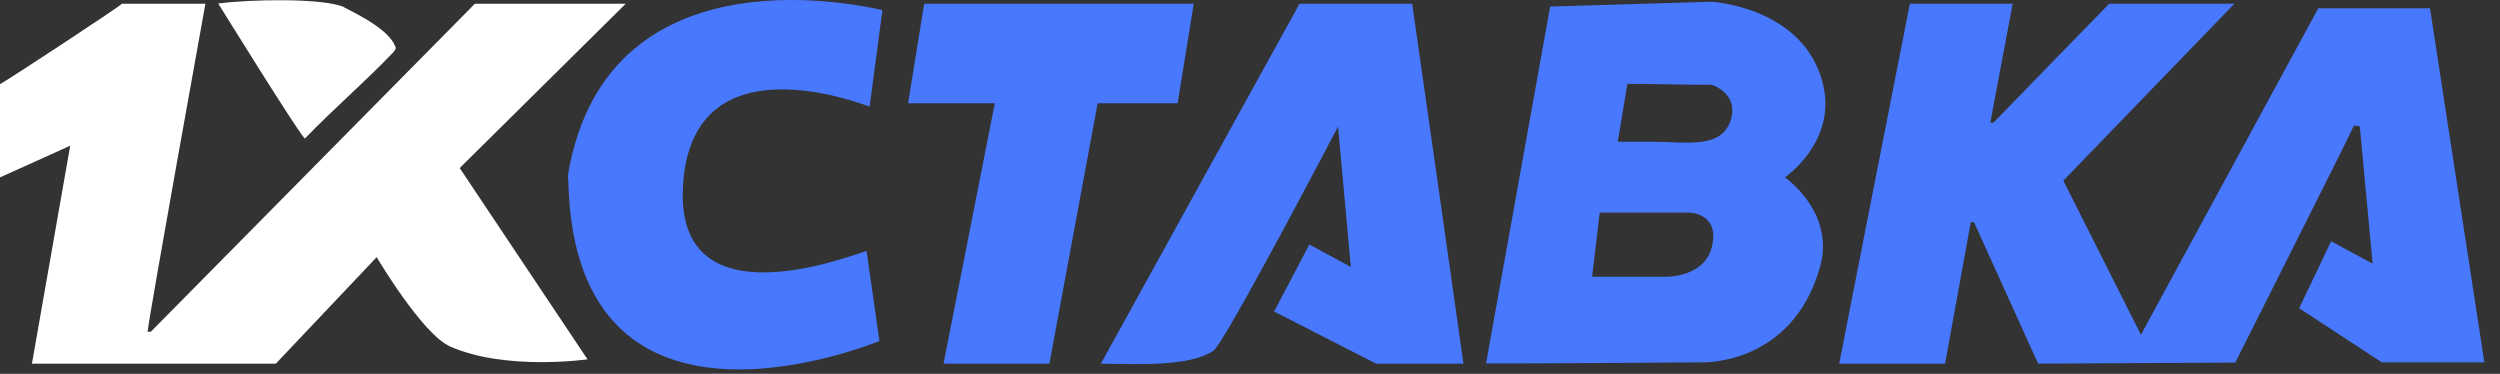 <svg width="107" height="16" viewBox="0 0 107 16" fill="none" xmlns="http://www.w3.org/2000/svg">
<rect x="0" y="0" width="107" height="16" fill="#333333" stroke="none"/>
<path fill-rule="evenodd" clip-rule="evenodd" d="M29.248 7.731C28.69 14.085 36.606 10.848 37.09 10.745C37.276 12.029 37.453 13.313 37.639 14.597C37.406 14.671 24.671 19.964 24.327 7.861C24.327 7.713 24.299 7.573 24.317 7.434C26.048 -2.567 37.537 0.41 37.769 0.429C37.583 1.805 37.406 3.182 37.22 4.559C36.755 4.41 29.769 1.703 29.248 7.731ZM46.979 4.419L44.914 15.564C43.407 15.564 40.383 15.564 40.383 15.564L42.579 4.419C42.579 4.419 40.104 4.419 38.867 4.419C39.099 2.996 39.323 1.573 39.555 0.159C43.397 0.159 47.249 0.159 51.091 0.159C50.858 1.582 50.635 3.005 50.402 4.419C49.277 4.419 48.123 4.419 46.979 4.419ZM54.533 13.332L56.04 10.466L57.816 11.424L57.268 5.415C57.268 5.415 52.393 14.736 51.928 15.015C50.923 15.685 48.812 15.592 47.118 15.564L55.621 0.159H60.44C61.175 5.294 61.91 10.429 62.635 15.564C61.352 15.564 58.896 15.564 58.896 15.564L54.533 13.332ZM73.259 3.629C72.022 3.629 70.887 3.592 69.65 3.592C69.51 4.466 69.24 6.066 69.24 6.066C69.24 6.066 69.836 6.066 70.747 6.066C72.133 6.066 73.678 6.401 74.078 5.136C74.412 4.047 73.371 3.657 73.259 3.629ZM68.142 11.843H71.398C71.398 11.843 72.943 11.834 73.259 10.597C73.64 9.108 72.301 9.099 72.301 9.099H68.468L68.142 11.843ZM77.901 11.415C76.71 15.666 72.84 15.508 72.84 15.508C72.84 15.508 65.407 15.564 63.603 15.555C64.514 10.466 65.435 5.378 66.347 0.28L73.25 0.075C73.25 0.075 77.241 0.289 78.031 3.629C78.608 6.085 76.394 7.592 76.394 7.592C76.394 7.592 78.552 9.08 77.901 11.415ZM101.958 15.518L98.404 13.192L99.772 10.327L101.549 11.285L101 5.415C101 5.415 100.73 5.331 100.73 5.415C100.721 5.499 95.669 15.518 95.669 15.518L87.232 15.564L84.487 9.508H84.348C84.348 9.508 83.613 13.545 83.25 15.564C81.743 15.564 80.227 15.564 78.72 15.564C78.72 15.518 81.743 0.159 81.743 0.159H86.143L85.185 5.247H85.325C85.325 5.247 88.618 1.852 90.274 0.159C92.06 0.159 93.846 0.159 95.632 0.159L88.311 7.731L91.632 14.327L99.223 0.354H104.004L106.33 15.508H101.958V15.518Z" fill="#4878FE"/>
<path fill-rule="evenodd" clip-rule="evenodd" d="M13.052 5.927C12.949 5.974 9.34 0.15 9.34 0.15C10.763 -0.036 13.768 -0.083 14.698 0.29C14.698 0.336 16.54 1.108 16.894 1.936C16.94 2.029 16.987 2.066 16.81 2.262C15.573 3.555 14.289 4.643 13.052 5.927ZM25.145 15.379C25.145 15.379 21.647 15.881 19.266 14.83C18.066 14.3 16.122 11.006 16.122 11.006L11.805 15.565C8.326 15.565 1.367 15.565 1.367 15.565L3.005 6.234C3.005 6.234 1.051 7.127 0 7.592C0 6.262 0 4.932 0 3.601C0.14 3.555 5.172 0.252 5.219 0.159C6.41 0.159 8.791 0.159 8.791 0.159C8.791 0.159 6.41 13.341 6.317 14.197C6.363 14.197 6.41 14.197 6.456 14.197C11.079 9.518 15.703 4.839 20.326 0.159C22.382 0.159 26.782 0.159 26.782 0.159L19.675 7.192L25.145 15.379Z" fill="white"/>
</svg>
